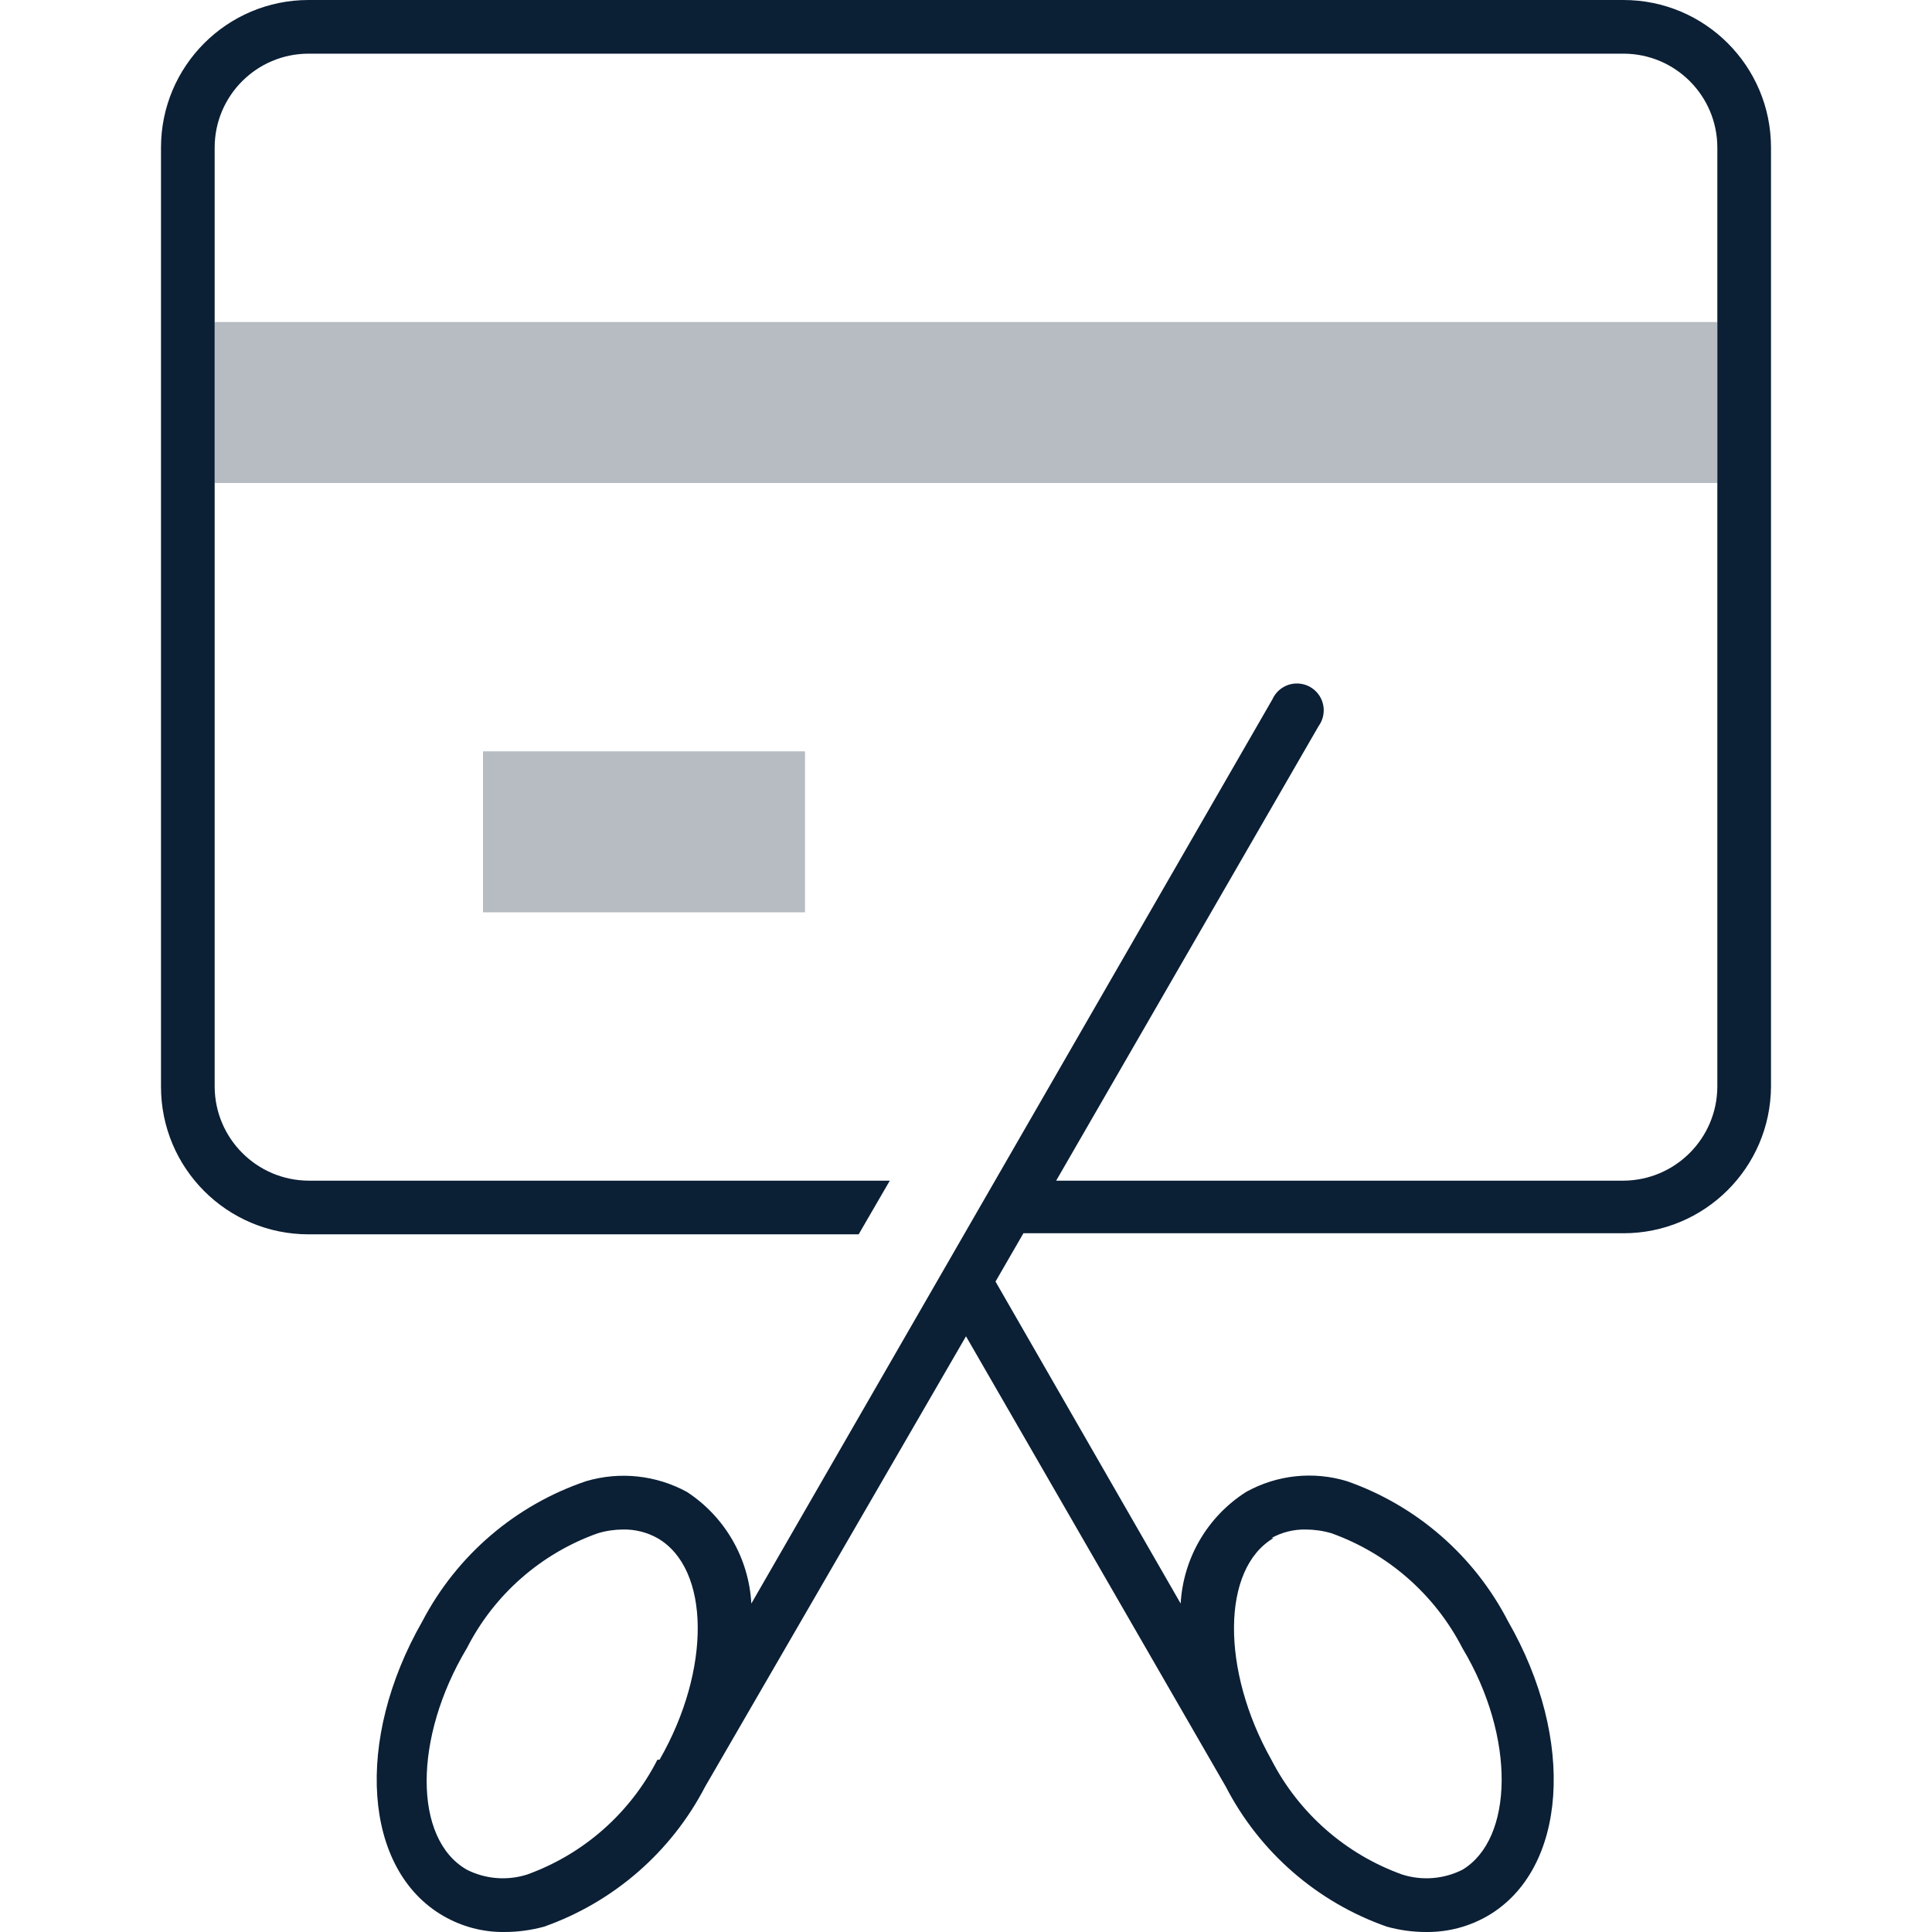 <?xml version="1.0" encoding="UTF-8"?>
<svg width="36px" height="36px" viewBox="0 0 36 36" version="1.1" xmlns="http://www.w3.org/2000/svg" xmlns:xlink="http://www.w3.org/1999/xlink">
    <!-- Generator: Sketch 50.2 (55047) - http://www.bohemiancoding.com/sketch -->
    <title>Slice</title>
    <desc>Created with Sketch.</desc>
    <defs></defs>
    <g id="Page-1" stroke="none" stroke-width="1" fill="none" fill-rule="evenodd">
        <g id="icon_balance-transfer_xl_black">
            <rect id="Rectangle-path" x="0" y="0" width="36" height="36"></rect>
            <rect id="Rectangle-path" fill="#0B1F35" fill-rule="nonzero" opacity="0.3" x="9" y="14" width="6" height="3"></rect>
            <rect id="Rectangle-path" fill="#0B1F35" fill-rule="nonzero" opacity="0.3" x="4" y="6" width="28" height="3"></rect>
            <path d="M30.25,0 L5.75,0 C4.231,-9.29986408e-17 3,1.231 3,2.75 L3,20.25 C3,21.769 4.231,23 5.75,23 L16,23 L16.58,22 L5.75,22 C4.786,21.995 4.005,21.214 4,20.25 L4,2.75 C4,1.784 4.784,1 5.75,1 L30.25,1 C31.216,1 32,1.784 32,2.75 L32,20.25 C31.995,21.214 31.214,21.995 30.25,22 L19.68,22 L24.57,13.53 C24.682,13.376 24.697,13.171 24.608,13.002 C24.518,12.833 24.341,12.73 24.15,12.736 C23.959,12.742 23.789,12.856 23.71,13.03 L14,29.88 C13.954,29.035 13.508,28.263 12.8,27.8 C12.225,27.486 11.548,27.414 10.92,27.6 C9.605,28.045 8.513,28.98 7.87,30.21 C6.6,32.43 6.77,34.84 8.26,35.7 C8.606,35.901 9,36.005 9.4,36 C9.65,36 9.899,35.966 10.14,35.9 C11.435,35.442 12.508,34.509 13.14,33.29 L18,24.9 L22.84,33.29 C23.47,34.511 24.543,35.445 25.84,35.9 C26.081,35.967 26.33,36.001 26.58,36 C26.98,36.004 27.374,35.9 27.72,35.7 C29.2,34.84 29.37,32.42 28.1,30.21 C27.47,28.989 26.397,28.055 25.1,27.6 C24.472,27.409 23.794,27.481 23.22,27.8 C22.502,28.256 22.048,29.031 22,29.88 L18.55,23.88 L19.07,22.98 L30.25,22.98 C31.761,22.98 32.989,21.761 33,20.25 L33,2.75 C33,1.231 31.769,9.29986408e-17 30.25,0 Z M12.25,32.79 C11.741,33.786 10.873,34.551 9.82,34.93 C9.449,35.047 9.047,35.015 8.7,34.84 C7.7,34.27 7.7,32.38 8.7,30.71 C9.209,29.711 10.083,28.945 11.14,28.57 C11.292,28.524 11.451,28.501 11.61,28.5 C11.834,28.496 12.054,28.551 12.25,28.66 C13.24,29.23 13.25,31.12 12.29,32.79 L12.25,32.79 Z M23.69,28.66 C23.886,28.551 24.106,28.496 24.33,28.5 C24.492,28.501 24.654,28.524 24.81,28.57 C25.865,28.948 26.737,29.713 27.25,30.71 C28.25,32.38 28.2,34.27 27.25,34.84 C26.903,35.015 26.501,35.047 26.13,34.93 C25.075,34.552 24.203,33.787 23.69,32.79 C22.75,31.12 22.76,29.23 23.73,28.66 L23.69,28.66 Z" id="Shape" fill="#0B1F35" fill-rule="nonzero"></path>
        </g>
    </g>
</svg>